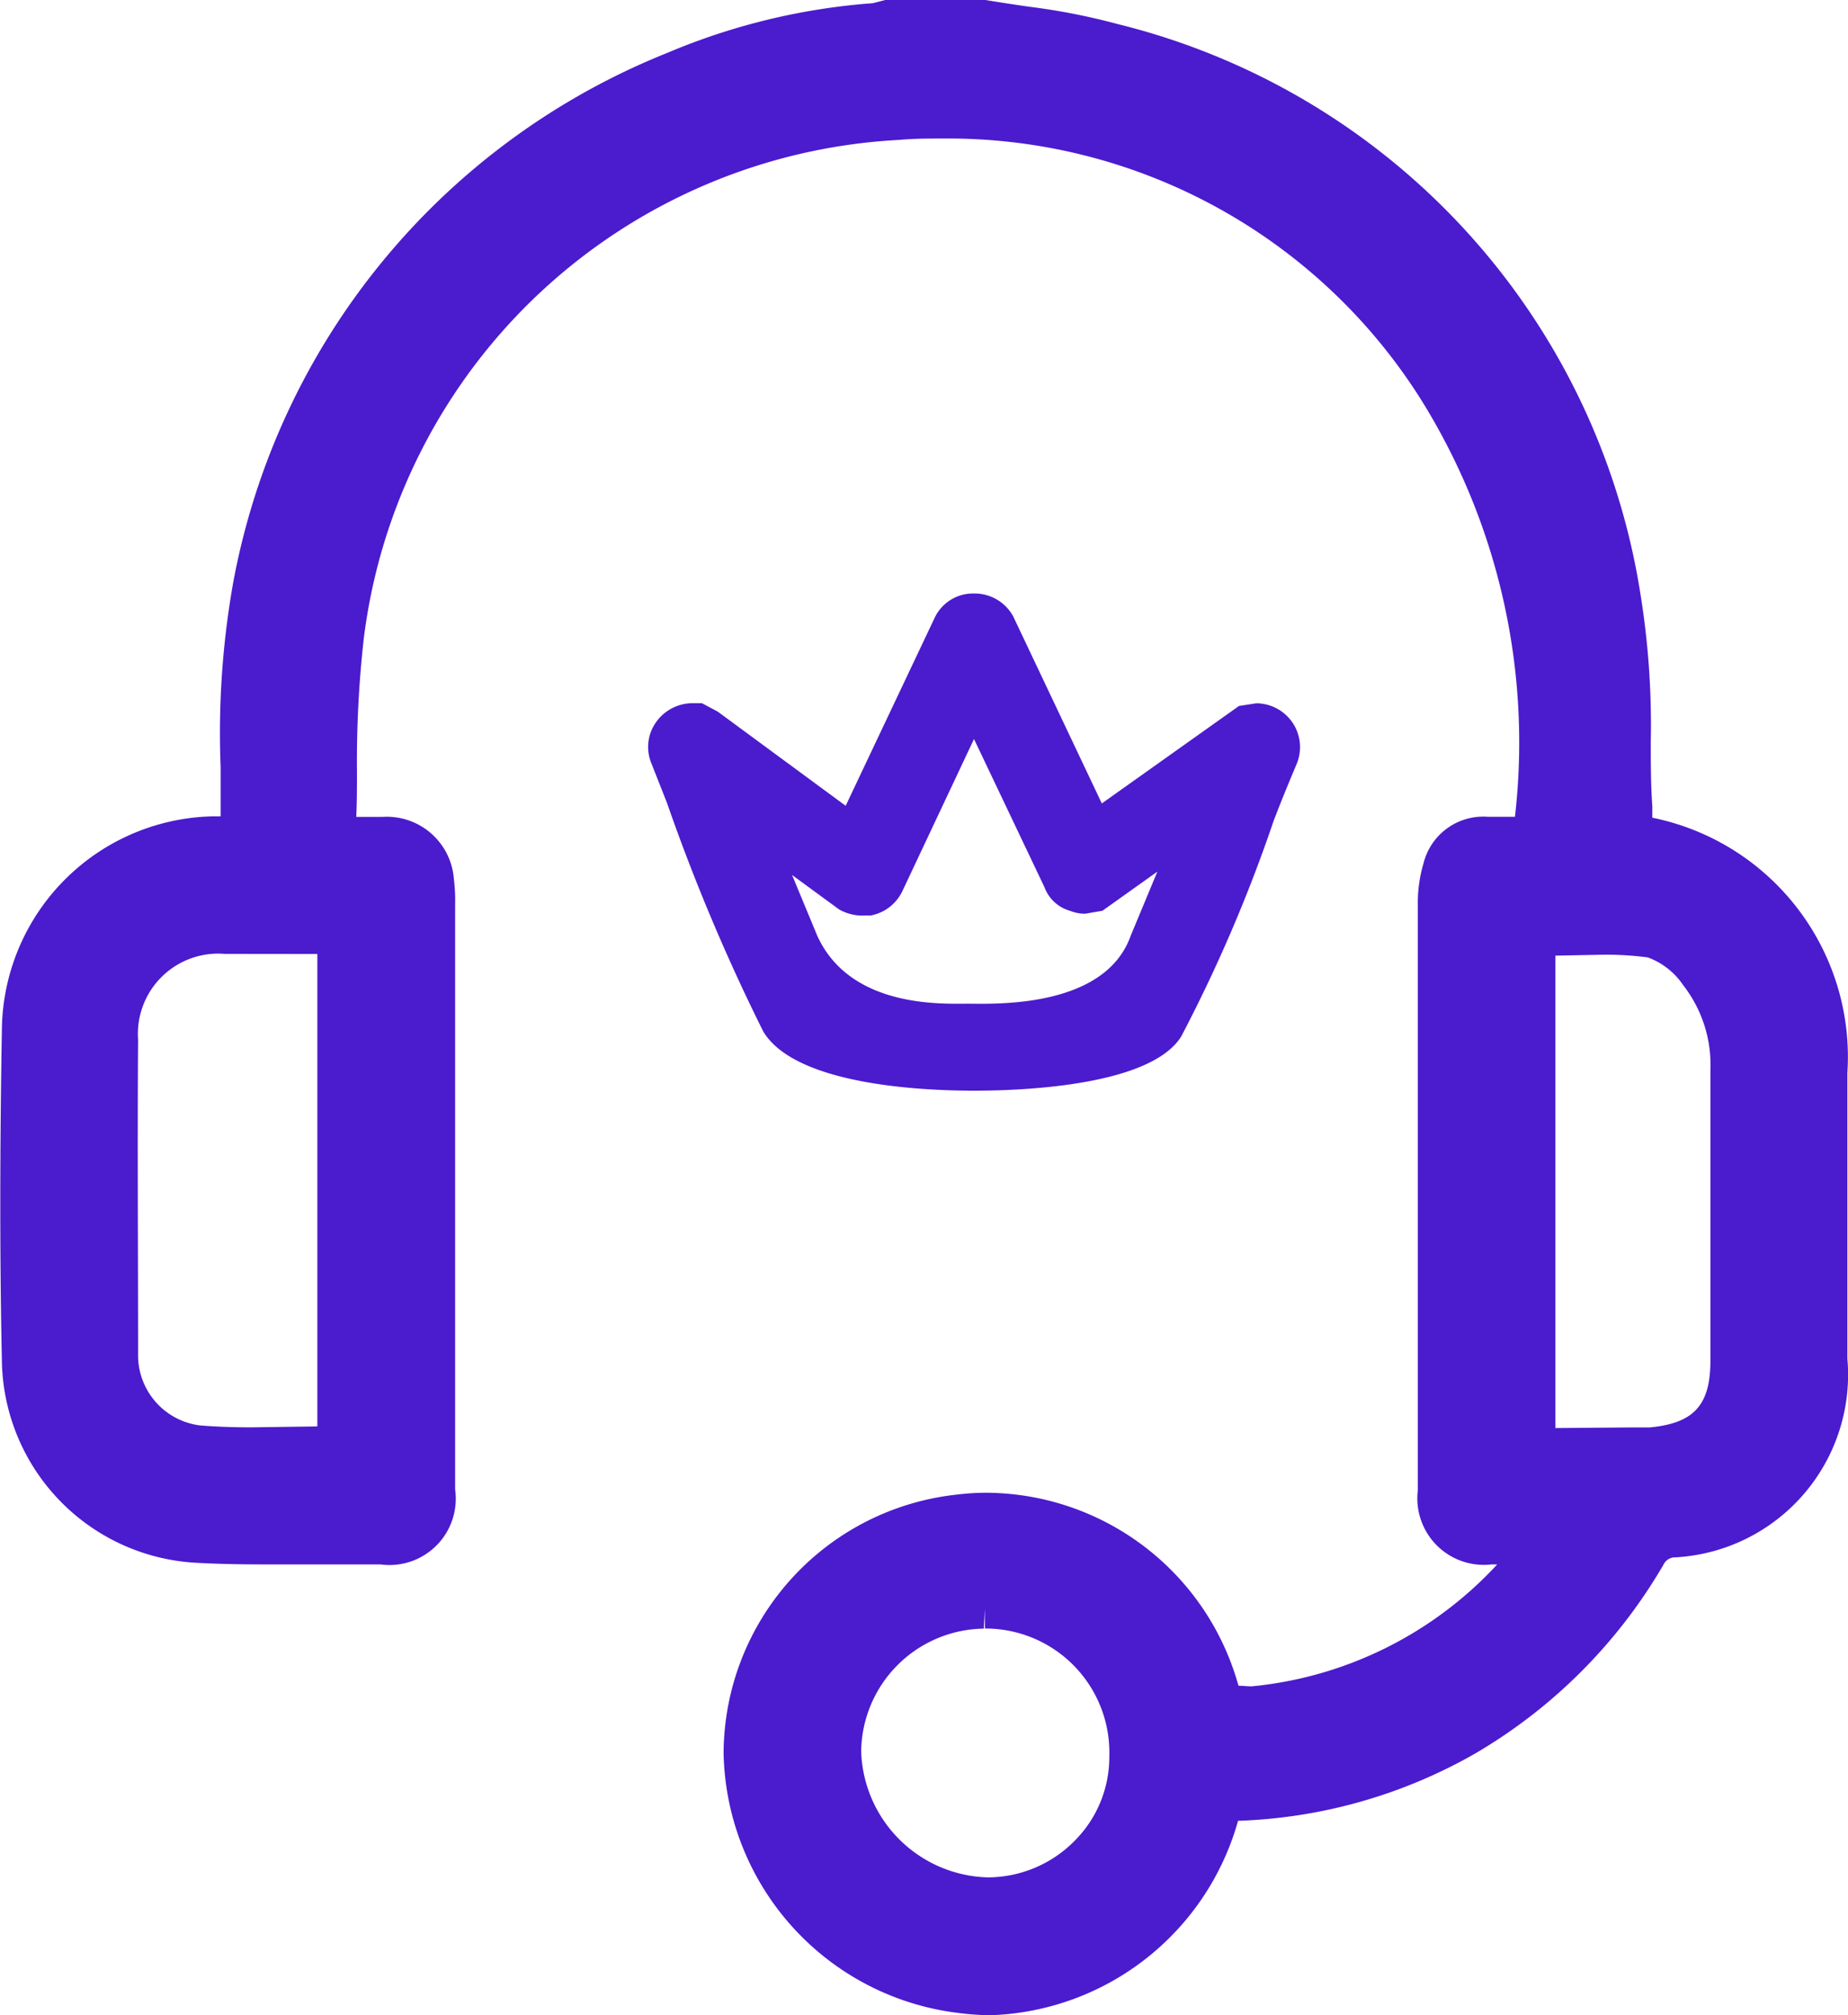 <?xml version="1.0" encoding="utf-8"?>
<svg xmlns="http://www.w3.org/2000/svg" width="18" height="19.622" viewBox="0 0 18 19.622">
  <g id="Group_51702" data-name="Group 51702" transform="translate(-410.021 -99.612)">
    <path id="Path_23961" data-name="Path 23961" d="M419.678,119.234a2.534,2.534,0,0,1-.316-.021,2.6,2.6,0,0,1-2.293-2.529,2.544,2.544,0,0,1,2.271-2.519,2.333,2.333,0,0,1,.3-.018,2.562,2.562,0,0,1,2.444,1.879c.04,0,.084.006.129.006a3.744,3.744,0,0,0,2.391-1.187h-.056a.648.648,0,0,1-.717-.723l0-5.709a1.334,1.334,0,0,1,.054-.389.6.6,0,0,1,.628-.459h.264a6.308,6.308,0,0,0-.923-4.075,5.444,5.444,0,0,0-4.659-2.529c-.136,0-.272,0-.411.013a5.547,5.547,0,0,0-5.221,4.866,10.777,10.777,0,0,0-.065,1.288c0,.145,0,.29-.007.438h.257a.655.655,0,0,1,.694.606,1.717,1.717,0,0,1,.012.254v5.688a.646.646,0,0,1-.725.731l-.948,0c-.275,0-.55,0-.824-.015a2,2,0,0,1-1.917-1.938c-.022-1.012-.021-2.09,0-3.294a2.1,2.1,0,0,1,2.042-2.037l.088,0v-.48a8.371,8.371,0,0,1,.123-1.8,6.909,6.909,0,0,1,4.23-5.155,6.323,6.323,0,0,1,2-.483l.121-.031h.976c.163.027.292.046.422.065a6.347,6.347,0,0,1,.864.169A6.8,6.8,0,0,1,426,105.4a7.989,7.989,0,0,1,.1,1.433c0,.212,0,.421.015.631q0,.055,0,.11a2.377,2.377,0,0,1,1.9,2.485c0,.767,0,1.532,0,2.3v.482a1.781,1.781,0,0,1-1.677,1.935.123.123,0,0,0-.113.069,5.1,5.1,0,0,1-1.839,1.843,4.984,4.984,0,0,1-2.3.653h-.006A2.593,2.593,0,0,1,419.678,119.234Zm-.075-3.764a1.211,1.211,0,0,0-1.194,1.195,1.268,1.268,0,0,0,1.231,1.227,1.191,1.191,0,0,0,.85-.358,1.153,1.153,0,0,0,.336-.824,1.207,1.207,0,0,0-1.212-1.241v-.192ZM412.21,108.9a.782.782,0,0,0-.844.835c-.007,1.019,0,2.037,0,3.056a.689.689,0,0,0,.6.7c.169.014.339.019.509.019l.637-.009v-4.6Zm13.686,4.611c.093,0,.143,0,.193,0,.432-.041.592-.217.592-.652v-2.833a1.261,1.261,0,0,0-.265-.821.71.71,0,0,0-.346-.271,3.132,3.132,0,0,0-.437-.026l-.462.009v4.6Z" transform="translate(0 0)" fill="#4b1bce"/>
    <path id="Path_23962" data-name="Path 23962" d="M422.862,106.879a.429.429,0,0,0-.354-.189l-.168.026-1.336.949-.864-1.823a.428.428,0,0,0-.381-.221.413.413,0,0,0-.382.234l-.868,1.833-1.246-.917-.154-.082h-.094a.437.437,0,0,0-.363.2.416.416,0,0,0-.034.389l.151.383a19,19,0,0,0,.937,2.224c.311.52,1.54.577,2.053.577s1.725-.055,2.019-.529a14.636,14.636,0,0,0,.9-2.1c.1-.261.188-.466.225-.555A.426.426,0,0,0,422.862,106.879Zm-1.577,2.075c-.253.711-1.336.661-1.588.661s-1.142.043-1.464-.66l-.246-.593.458.335a.457.457,0,0,0,.255.059l.053,0a.428.428,0,0,0,.306-.232l.7-1.486.686,1.442a.375.375,0,0,0,.254.232.387.387,0,0,0,.143.027l.168-.029.535-.381Z" transform="translate(-0.251 -0.23)" fill="#4b1bce" fill-rule="evenodd"/>
  </g>
</svg>
